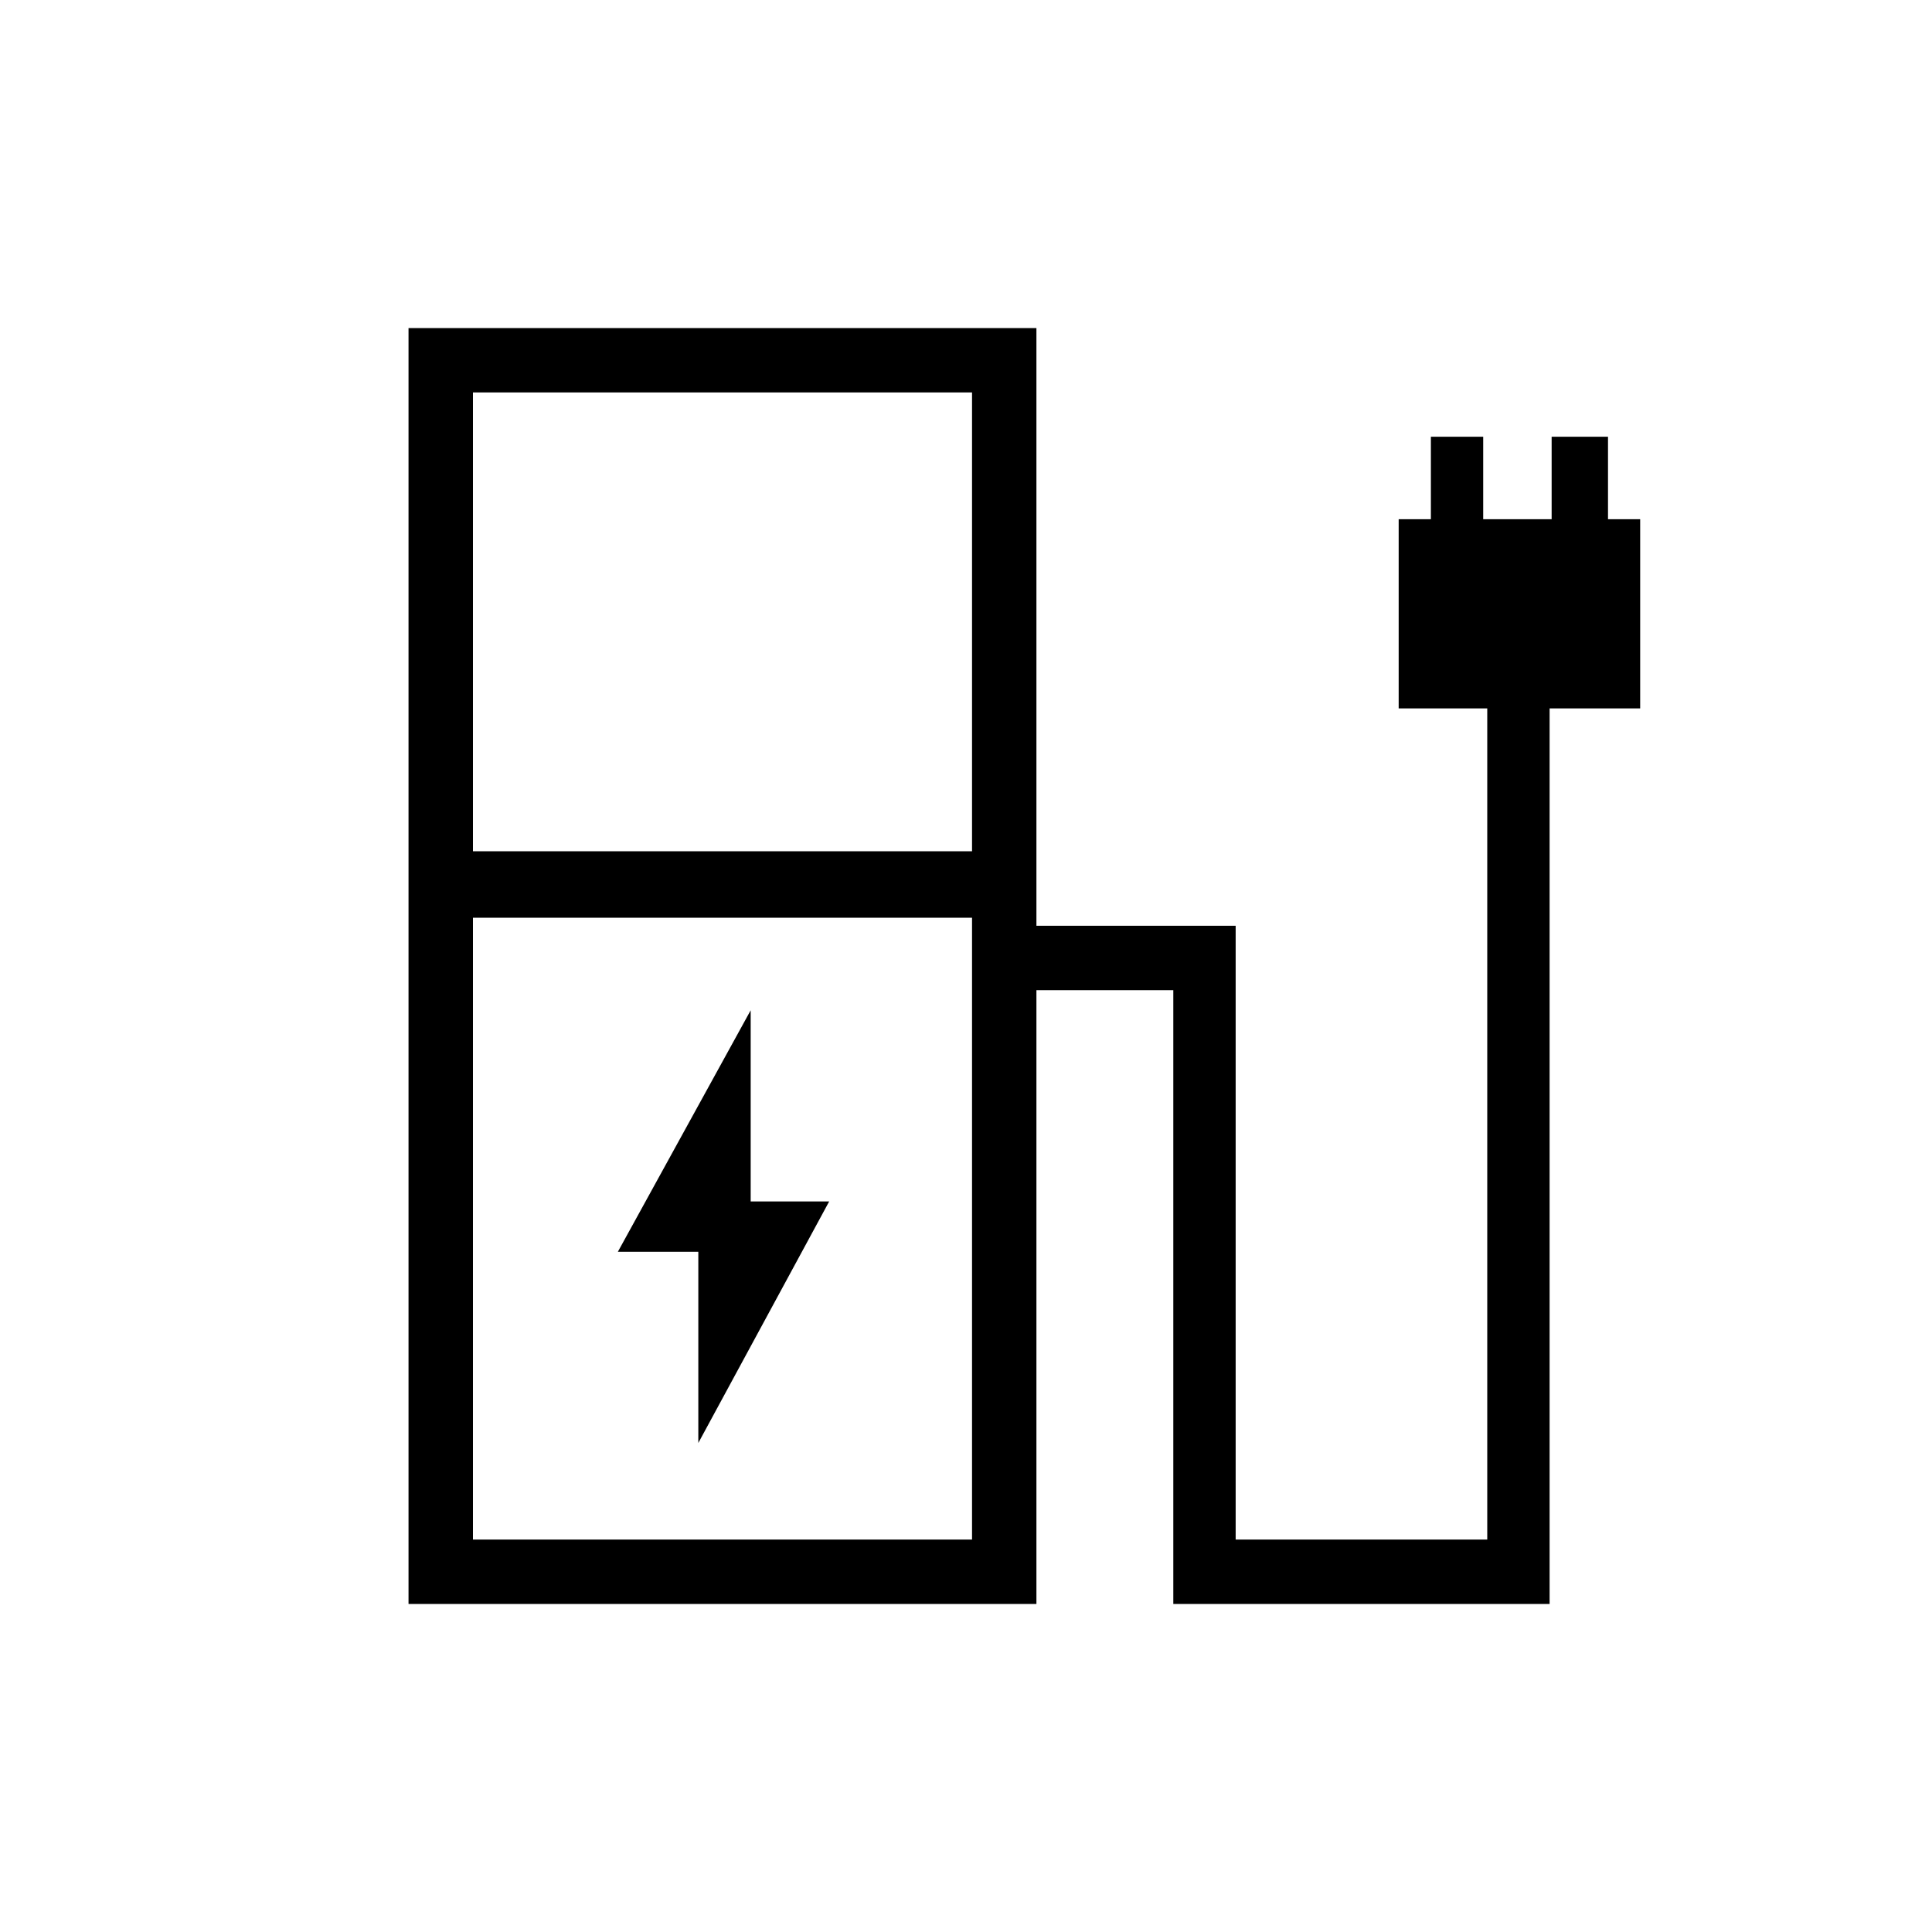 <svg xmlns="http://www.w3.org/2000/svg" height="40" width="40"><path d="m14.458 29.875 2.709-5h-1.625v-3.958l-2.75 5h1.666Zm-4.666-12.25h10.333v-9.5H9.792Zm0 14.25h10.333V19H9.792Zm-1.334 1.333V6.792h13v12.375h4.125v12.708h5.209V14.667h-1.834V10.75h.667V9.042h1.083v1.708h1.417V9.042h1.167v1.708h.666v3.917h-1.875v18.541h-7.791V20.5h-2.834v12.708Zm11.667-1.333H9.792h10.333Z"/></svg>